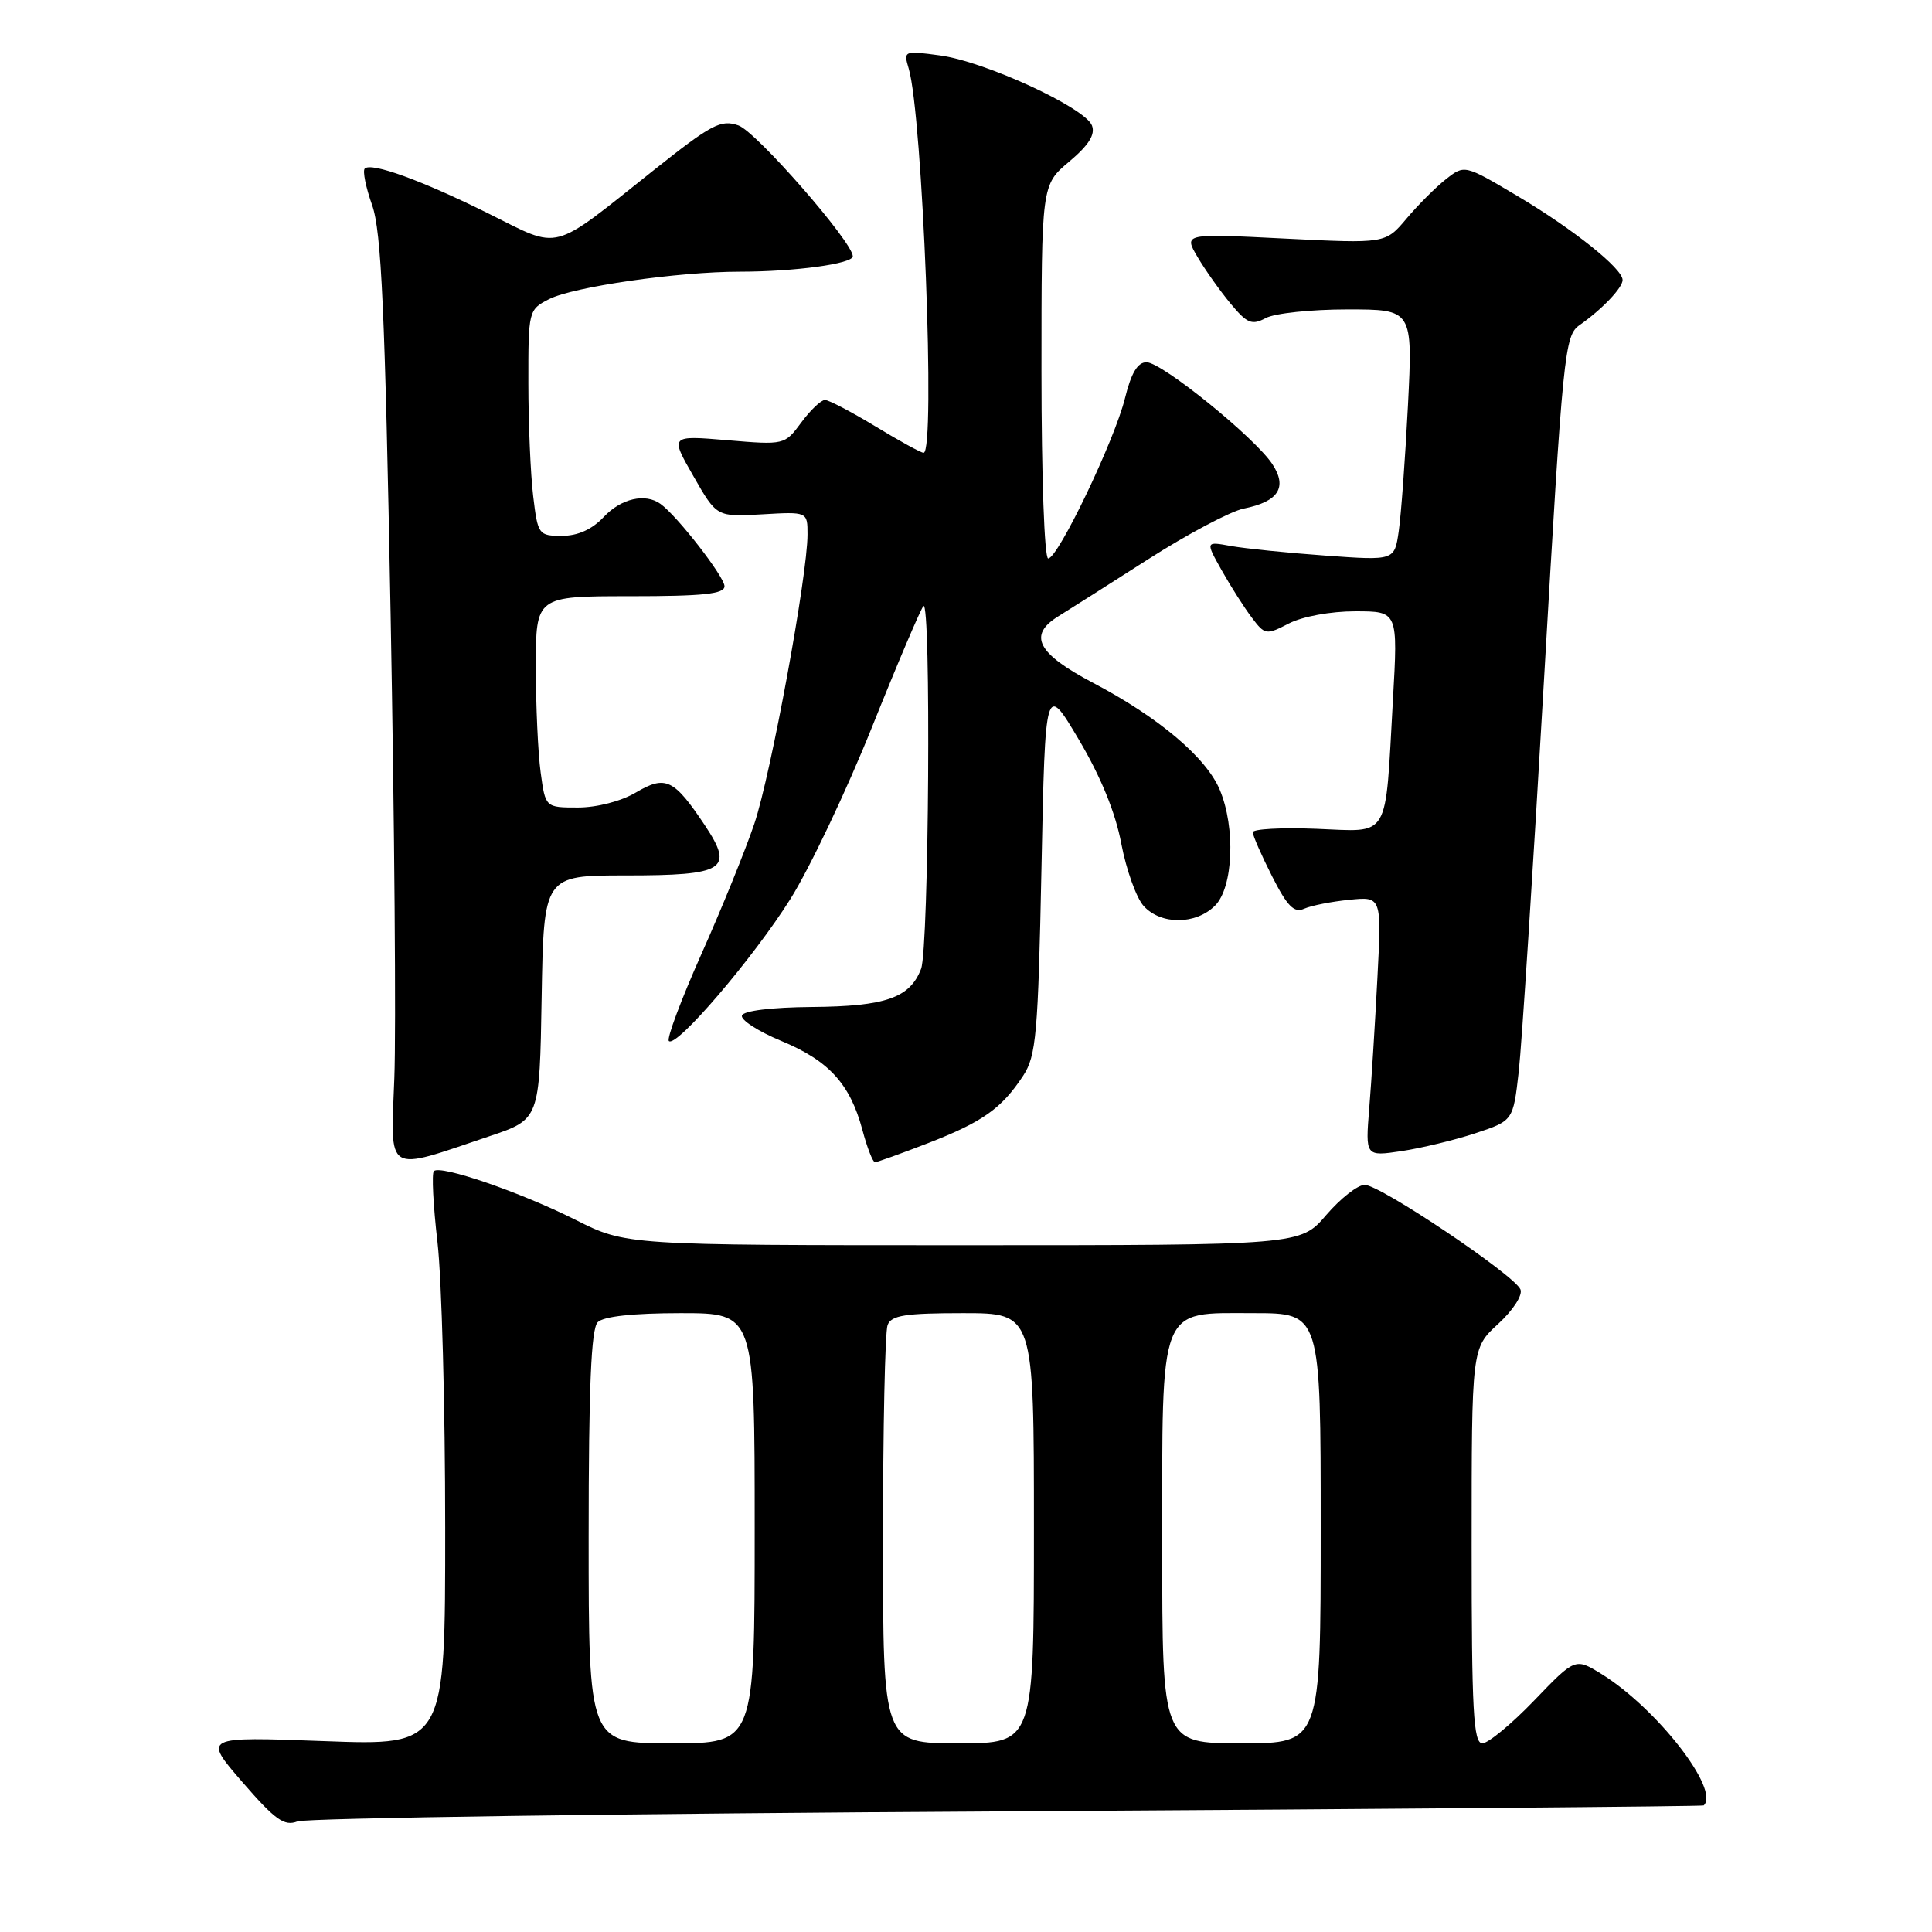 <?xml version="1.0" encoding="UTF-8" standalone="no"?>
<!DOCTYPE svg PUBLIC "-//W3C//DTD SVG 1.1//EN" "http://www.w3.org/Graphics/SVG/1.1/DTD/svg11.dtd" >
<svg xmlns="http://www.w3.org/2000/svg" xmlns:xlink="http://www.w3.org/1999/xlink" version="1.1" viewBox="0 0 256 256">
 <g >
 <path fill="currentColor"
d=" M 133.50 240.01 C 184.10 239.71 225.61 239.36 225.75 239.23 C 227.95 237.17 219.52 226.34 212.20 221.81 C 208.72 219.67 208.72 219.67 203.28 225.33 C 200.28 228.45 197.19 231.00 196.42 231.00 C 195.23 231.00 195.00 226.73 195.00 204.82 C 195.00 178.64 195.00 178.64 198.51 175.43 C 200.49 173.61 201.78 171.62 201.47 170.86 C 200.70 168.97 182.87 156.99 180.83 157.00 C 179.91 157.00 177.62 158.80 175.73 161.00 C 172.31 165.00 172.31 165.00 127.63 165.00 C 82.95 165.00 82.95 165.00 76.23 161.62 C 68.91 157.95 58.35 154.32 57.49 155.18 C 57.19 155.48 57.40 159.72 57.97 164.61 C 58.53 169.50 58.99 186.51 58.99 202.40 C 59.00 231.31 59.00 231.31 42.95 230.71 C 26.90 230.11 26.90 230.11 32.11 236.13 C 36.47 241.16 37.67 242.02 39.41 241.35 C 40.56 240.90 82.90 240.30 133.50 240.01 Z  M 64.87 150.55 C 71.50 148.32 71.50 148.32 71.77 132.16 C 72.05 116.00 72.05 116.00 82.90 116.00 C 96.06 116.00 97.29 115.22 93.42 109.39 C 89.30 103.21 88.20 102.68 84.26 105.01 C 82.30 106.17 79.08 107.00 76.58 107.00 C 72.27 107.00 72.27 107.00 71.64 102.36 C 71.29 99.81 71.00 93.51 71.00 88.36 C 71.00 79.00 71.00 79.00 83.50 79.00 C 93.19 79.00 96.00 78.70 96.00 77.68 C 96.00 76.43 89.72 68.34 87.52 66.77 C 85.50 65.31 82.30 66.05 80.00 68.50 C 78.45 70.15 76.57 71.00 74.46 71.00 C 71.37 71.00 71.26 70.85 70.65 65.75 C 70.30 62.86 70.01 56.12 70.01 50.78 C 70.00 41.17 70.03 41.03 72.75 39.64 C 75.97 38.00 89.83 36.00 98.02 36.00 C 105.30 36.00 113.00 34.95 113.00 33.96 C 113.00 32.09 100.21 17.45 97.85 16.62 C 95.52 15.80 94.29 16.45 86.56 22.60 C 72.82 33.52 74.41 33.11 64.78 28.32 C 55.89 23.90 49.20 21.47 48.33 22.34 C 48.03 22.64 48.47 24.82 49.31 27.19 C 50.54 30.68 51.01 41.05 51.76 81.50 C 52.27 109.00 52.49 136.61 52.25 142.85 C 51.76 155.78 50.91 155.26 64.87 150.55 Z  M 122.98 151.47 C 130.21 148.66 132.72 146.88 135.58 142.53 C 137.30 139.89 137.55 137.08 138.00 115.05 C 138.50 90.50 138.50 90.50 142.95 98.00 C 145.86 102.91 147.81 107.68 148.58 111.80 C 149.24 115.26 150.57 118.97 151.54 120.05 C 153.83 122.57 158.45 122.55 161.00 120.00 C 163.41 117.59 163.74 109.70 161.63 104.66 C 159.85 100.39 153.53 95.05 144.91 90.52 C 137.43 86.59 136.16 84.18 140.25 81.65 C 141.49 80.89 146.81 77.51 152.08 74.14 C 157.34 70.77 163.07 67.74 164.80 67.39 C 169.40 66.47 170.62 64.59 168.60 61.51 C 166.30 58.00 153.96 48.00 151.92 48.00 C 150.74 48.00 149.89 49.42 149.07 52.75 C 147.70 58.33 140.19 74.00 138.89 74.00 C 138.39 74.00 138.00 63.14 138.00 49.25 C 138.00 24.50 138.00 24.50 141.67 21.42 C 144.26 19.24 145.15 17.83 144.69 16.63 C 143.78 14.27 130.57 8.17 124.59 7.35 C 119.76 6.70 119.70 6.72 120.41 9.09 C 122.25 15.26 123.99 60.00 122.38 60.00 C 122.04 60.00 119.17 58.43 116.00 56.50 C 112.83 54.58 109.82 53.00 109.31 53.00 C 108.80 53.00 107.38 54.34 106.17 55.99 C 103.97 58.96 103.94 58.97 96.37 58.33 C 88.78 57.69 88.78 57.69 91.88 63.09 C 94.97 68.50 94.97 68.50 100.99 68.15 C 107.00 67.80 107.00 67.80 107.00 70.82 C 107.00 76.24 102.15 102.61 99.96 109.13 C 98.78 112.63 95.62 120.42 92.93 126.44 C 90.25 132.46 88.31 137.64 88.63 137.94 C 89.61 138.88 99.81 126.95 104.74 119.11 C 107.29 115.04 112.16 104.79 115.55 96.33 C 118.94 87.87 122.01 80.66 122.36 80.31 C 123.39 79.27 123.09 125.63 122.05 128.37 C 120.58 132.22 117.36 133.35 107.58 133.43 C 102.27 133.47 98.52 133.93 98.31 134.56 C 98.12 135.14 100.45 136.65 103.48 137.91 C 109.82 140.53 112.64 143.62 114.27 149.71 C 114.90 152.07 115.65 154.00 115.94 154.00 C 116.22 154.00 119.39 152.86 122.98 151.47 Z  M 195.50 150.16 C 200.50 148.50 200.50 148.50 201.24 142.00 C 201.64 138.43 203.15 115.03 204.59 90.02 C 207.10 46.61 207.31 44.47 209.30 43.08 C 212.29 40.98 215.00 38.14 215.00 37.10 C 215.00 35.59 208.46 30.36 201.08 25.98 C 194.06 21.81 194.06 21.81 191.60 23.74 C 190.25 24.80 187.89 27.16 186.36 28.98 C 183.58 32.28 183.58 32.28 170.22 31.61 C 156.85 30.94 156.85 30.94 158.68 34.05 C 159.68 35.75 161.65 38.53 163.05 40.22 C 165.26 42.88 165.88 43.13 167.73 42.14 C 168.91 41.51 173.77 41.00 178.53 41.00 C 187.20 41.00 187.20 41.00 186.56 53.75 C 186.20 60.76 185.65 68.25 185.34 70.39 C 184.78 74.28 184.78 74.28 175.64 73.62 C 170.61 73.26 164.97 72.68 163.11 72.35 C 159.72 71.73 159.72 71.73 161.91 75.62 C 163.11 77.75 164.90 80.56 165.89 81.86 C 167.61 84.14 167.78 84.16 170.79 82.61 C 172.58 81.69 176.31 81.00 179.57 81.00 C 185.24 81.00 185.24 81.00 184.57 92.75 C 183.51 111.54 184.31 110.20 174.40 109.82 C 169.78 109.64 166.00 109.85 166.00 110.28 C 166.00 110.71 167.15 113.34 168.56 116.12 C 170.58 120.10 171.48 121.01 172.81 120.41 C 173.74 120.00 176.43 119.46 178.79 119.23 C 183.08 118.79 183.08 118.79 182.51 129.65 C 182.20 135.62 181.72 143.37 181.43 146.87 C 180.92 153.24 180.92 153.24 185.71 152.53 C 188.34 152.13 192.75 151.07 195.50 150.16 Z  M 78.00 203.70 C 78.00 183.80 78.33 176.07 79.20 175.20 C 79.97 174.43 83.91 174.00 90.20 174.00 C 100.00 174.00 100.00 174.00 100.00 202.50 C 100.00 231.00 100.00 231.00 89.00 231.00 C 78.00 231.00 78.00 231.00 78.00 203.70 Z  M 117.00 204.08 C 117.00 189.28 117.27 176.45 117.61 175.58 C 118.10 174.29 119.96 174.00 127.61 174.00 C 137.00 174.00 137.00 174.00 137.00 202.50 C 137.00 231.00 137.00 231.00 127.00 231.00 C 117.00 231.00 117.00 231.00 117.00 204.08 Z  M 154.00 204.96 C 154.00 172.52 153.42 174.00 166.12 174.00 C 175.00 174.00 175.00 174.00 175.00 202.50 C 175.00 231.00 175.00 231.00 164.50 231.00 C 154.00 231.00 154.00 231.00 154.00 204.96 Z "/>
</g>
</svg>